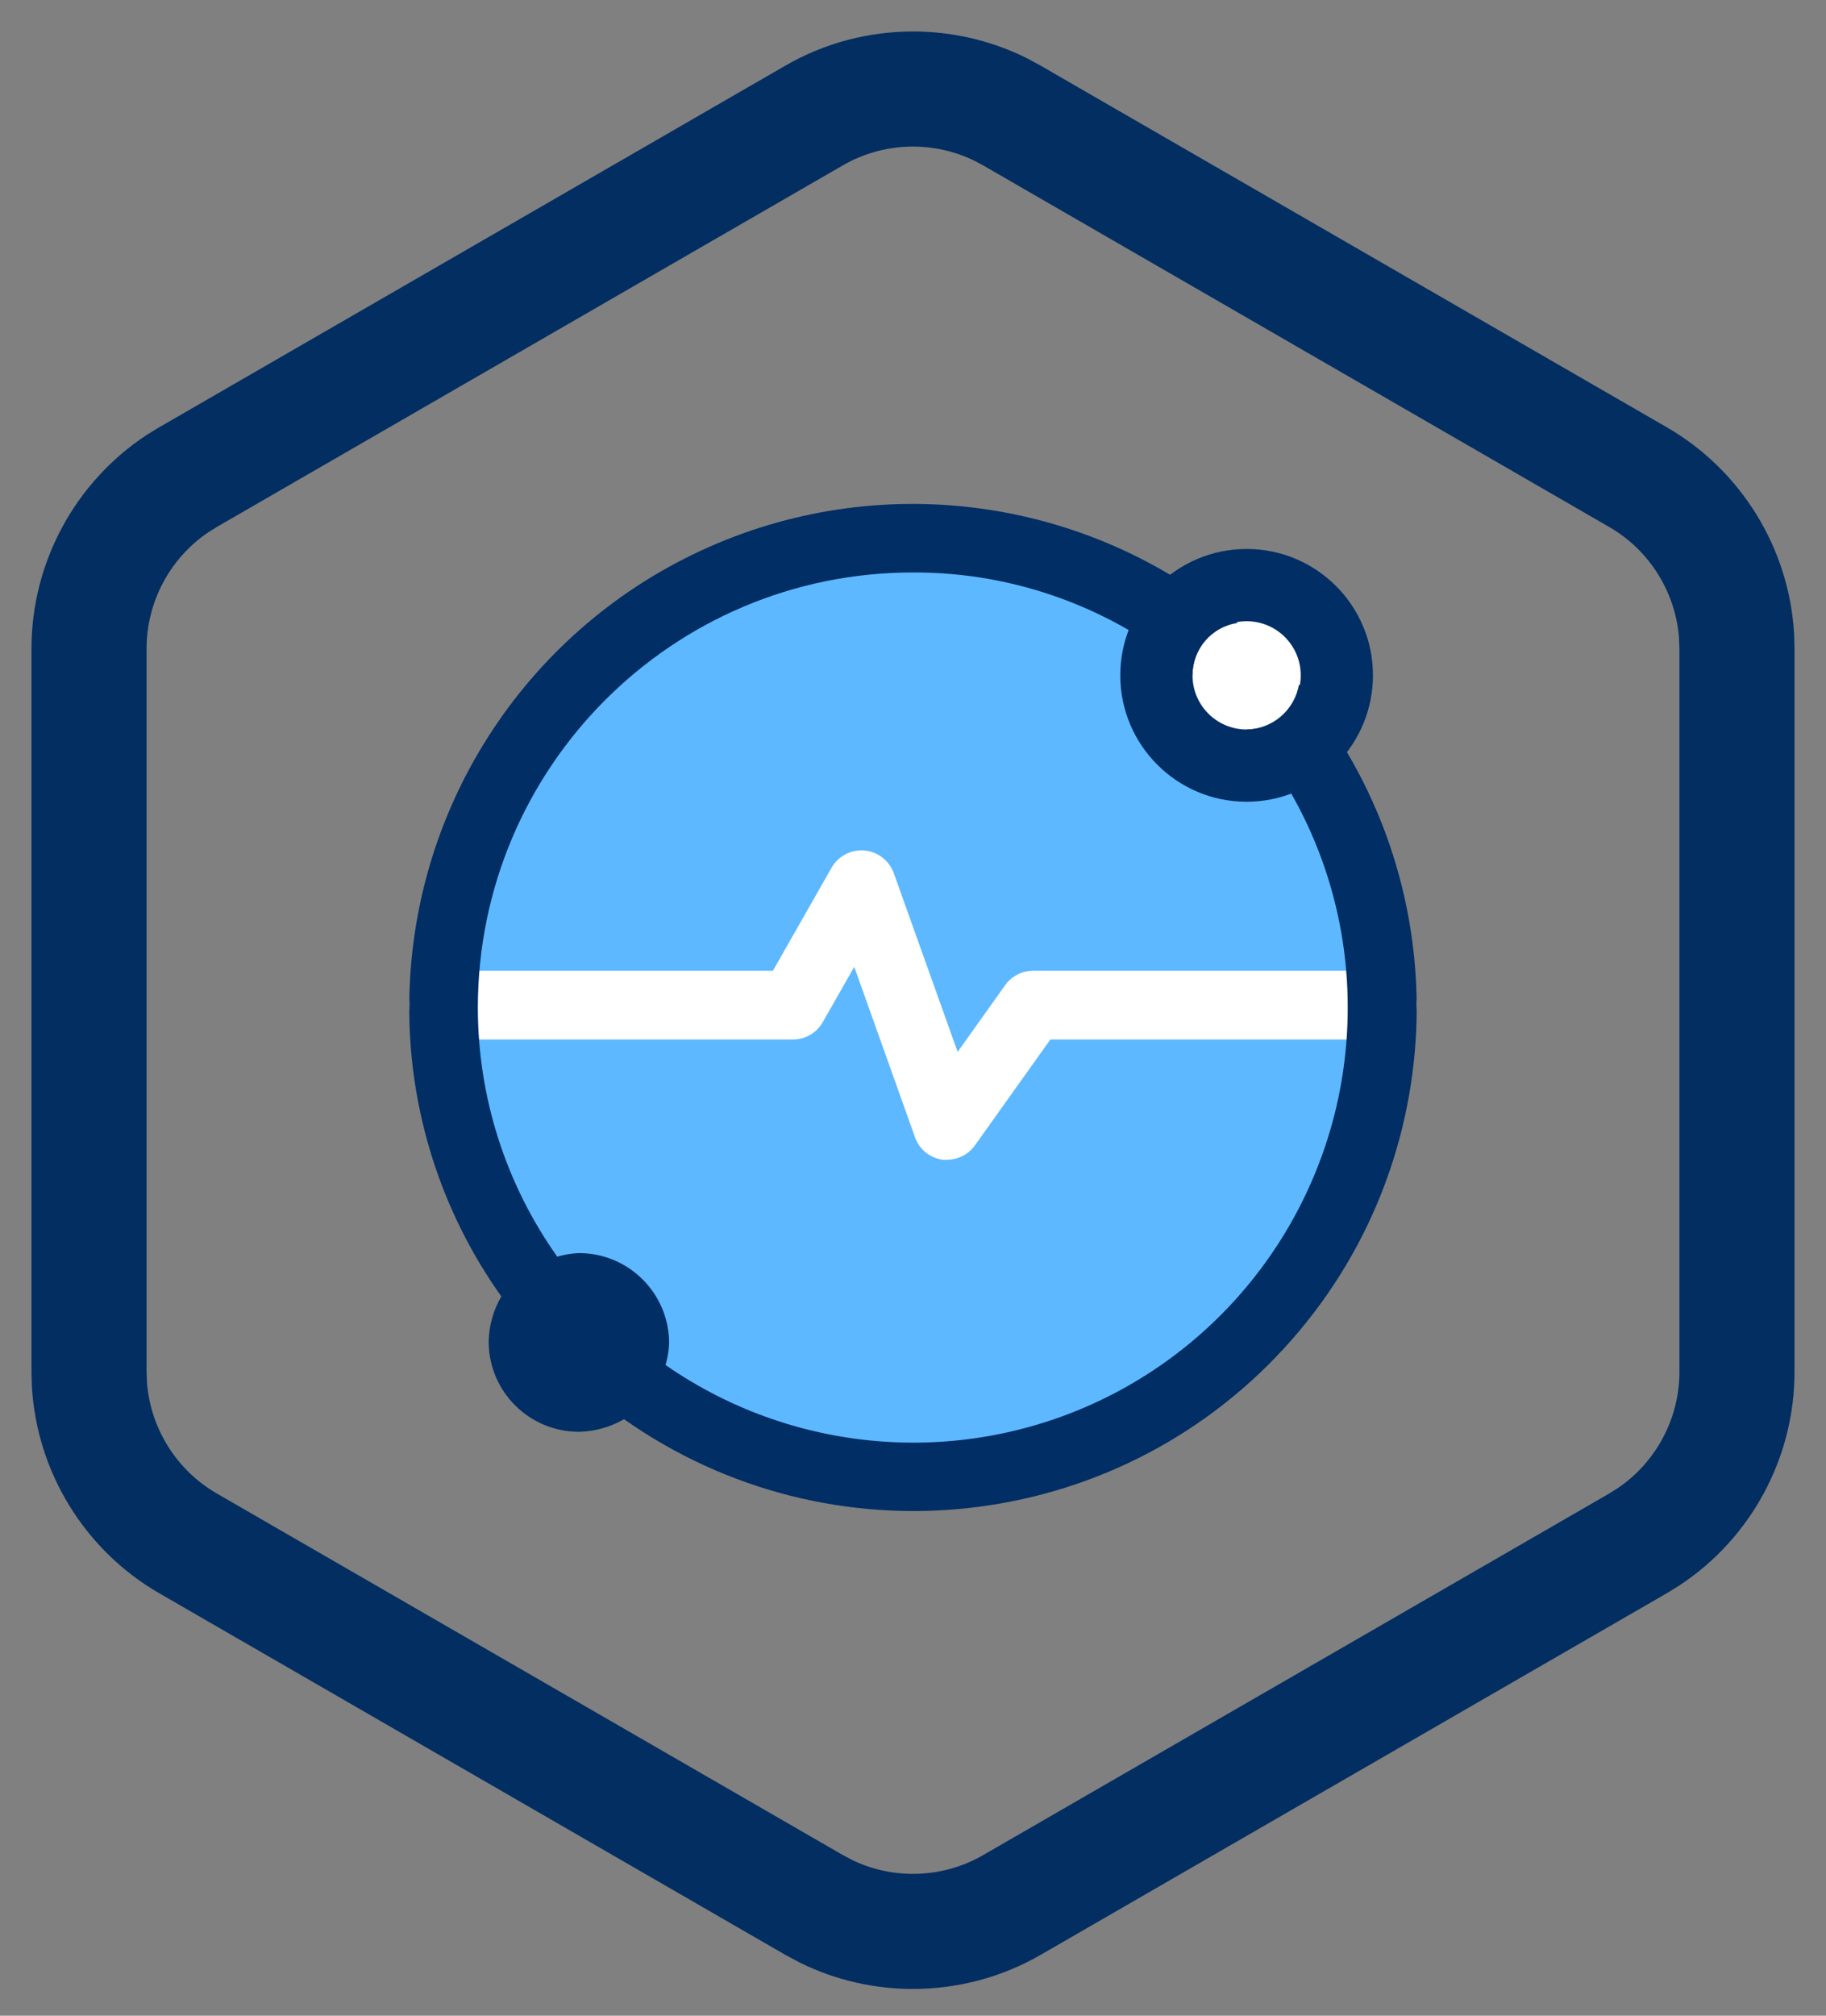 <?xml version="1.0" encoding="UTF-8"?>
<svg width="29px" height="32px" viewBox="0 0 29 32" version="1.1" xmlns="http://www.w3.org/2000/svg" xmlns:xlink="http://www.w3.org/1999/xlink">
    <rect x="0" y="0" width="29" height="32" fill="#808080" stroke="none"/>
    <title>soc-logo (1)</title>
    <g id="SHC-|-238" stroke="none" stroke-width="1" fill="none" fill-rule="evenodd">
        <g id="238-Auth-Error-Page" transform="translate(-273, -8)">
            <g id="soc-logo-(1)" transform="translate(274, 9)">
                <path d="M13.501,0 C14.038,0 14.576,0.121 15.069,0.363 L15.277,0.475 L25.223,6.217 C26.258,6.815 26.923,7.9 26.994,9.085 L27,9.295 L27,20.78 C27,21.976 26.393,23.095 25.402,23.748 L25.223,23.859 L15.277,29.601 C14.729,29.917 14.114,30.075 13.5,30.075 C12.962,30.075 12.425,29.955 11.931,29.712 L11.723,29.601 L1.777,23.859 C0.742,23.261 0.077,22.176 0.006,20.99 L0,20.78 L0,9.295 C0,8.1 0.607,6.981 1.598,6.327 L1.777,6.217 L11.723,0.475 C12.271,0.158 12.886,0 13.501,0 Z M13.5,0.827 C13.028,0.827 12.557,0.949 12.136,1.192 L12.136,1.192 L2.191,6.934 L2.027,7.037 C1.283,7.54 0.828,8.389 0.828,9.295 L0.828,9.295 L0.828,20.78 L0.835,20.974 C0.899,21.87 1.407,22.688 2.191,23.141 L2.191,23.141 L12.137,28.883 L12.32,28.98 C12.692,29.159 13.096,29.248 13.5,29.248 C13.972,29.248 14.443,29.127 14.864,28.883 L14.864,28.883 L24.809,23.142 L24.973,23.039 C25.717,22.535 26.172,21.687 26.172,20.78 L26.172,20.78 L26.172,9.295 L26.165,9.102 C26.101,8.205 25.593,7.387 24.809,6.934 L24.809,6.934 L14.863,1.192 L14.68,1.095 C14.308,0.917 13.904,0.827 13.5,0.827 Z" id="Shape" stroke="#032E61"></path>
                <circle id="Oval" fill="#5DB8FF" fill-rule="nonzero" cx="13.496" cy="14.995" r="7.452"></circle>
                <path d="M14.045,17.411 C14.02,17.414 13.994,17.414 13.969,17.411 C13.769,17.383 13.601,17.247 13.533,17.057 L12.567,14.349 L12.065,15.23 C11.968,15.399 11.787,15.503 11.591,15.502 L6.045,15.502 C5.744,15.502 5.5,15.258 5.5,14.957 C5.5,14.656 5.744,14.411 6.045,14.411 L11.275,14.411 L12.207,12.775 C12.313,12.589 12.518,12.483 12.731,12.502 C12.942,12.522 13.123,12.662 13.195,12.862 L14.209,15.699 L14.965,14.638 C15.068,14.495 15.233,14.411 15.409,14.411 L20.955,14.411 C21.256,14.411 21.5,14.656 21.5,14.957 C21.5,15.258 21.256,15.502 20.955,15.502 L15.682,15.502 L14.482,17.185 C14.381,17.325 14.219,17.409 14.045,17.411 Z" id="Path" fill="#FFFFFF" fill-rule="nonzero"></path>
                <circle id="Oval" fill="#FFFFFF" fill-rule="nonzero" cx="18.799" cy="9.721" r="1.433"></circle>
                <path d="M18.799,11.728 C17.691,11.728 16.792,10.829 16.792,9.721 C16.792,8.613 17.691,7.715 18.799,7.715 C19.907,7.715 20.805,8.613 20.805,9.721 C20.805,10.253 20.593,10.764 20.217,11.14 C19.841,11.516 19.331,11.728 18.799,11.728 L18.799,11.728 Z M18.799,8.862 C18.324,8.862 17.939,9.246 17.939,9.721 C17.939,10.196 18.324,10.581 18.799,10.581 C19.273,10.581 19.658,10.196 19.658,9.721 C19.658,9.246 19.273,8.862 18.799,8.862 L18.799,8.862 Z" id="Shape" fill="#002E65" fill-rule="nonzero"></path>
                <path d="M19.63,9.865 C19.561,10.272 19.212,10.573 18.799,10.581 C19.838,11.817 20.407,13.38 20.404,14.995 C20.407,17.564 18.982,19.922 16.706,21.115 C14.43,22.307 11.68,22.135 9.57,20.67 C9.603,20.558 9.622,20.442 9.627,20.326 C9.627,19.534 8.986,18.893 8.194,18.893 C8.078,18.898 7.962,18.917 7.85,18.95 C7.03,17.794 6.589,16.412 6.589,14.995 C6.591,11.181 9.682,8.089 13.496,8.088 C15.125,8.081 16.702,8.661 17.939,9.721 C17.937,9.305 18.243,8.95 18.655,8.89 C16.279,6.88 12.952,6.433 10.129,7.743 C7.306,9.053 5.499,11.883 5.5,14.995 C5.497,16.639 6.008,18.242 6.962,19.581 C6.835,19.799 6.766,20.045 6.761,20.297 C6.761,21.089 7.403,21.73 8.194,21.73 C8.446,21.725 8.693,21.656 8.911,21.53 C12.191,23.841 16.678,23.36 19.393,20.405 C22.109,17.45 22.21,12.939 19.63,9.865 Z" id="Path" fill="#002E65" fill-rule="nonzero"></path>
            </g>
        </g>
    </g>
</svg>